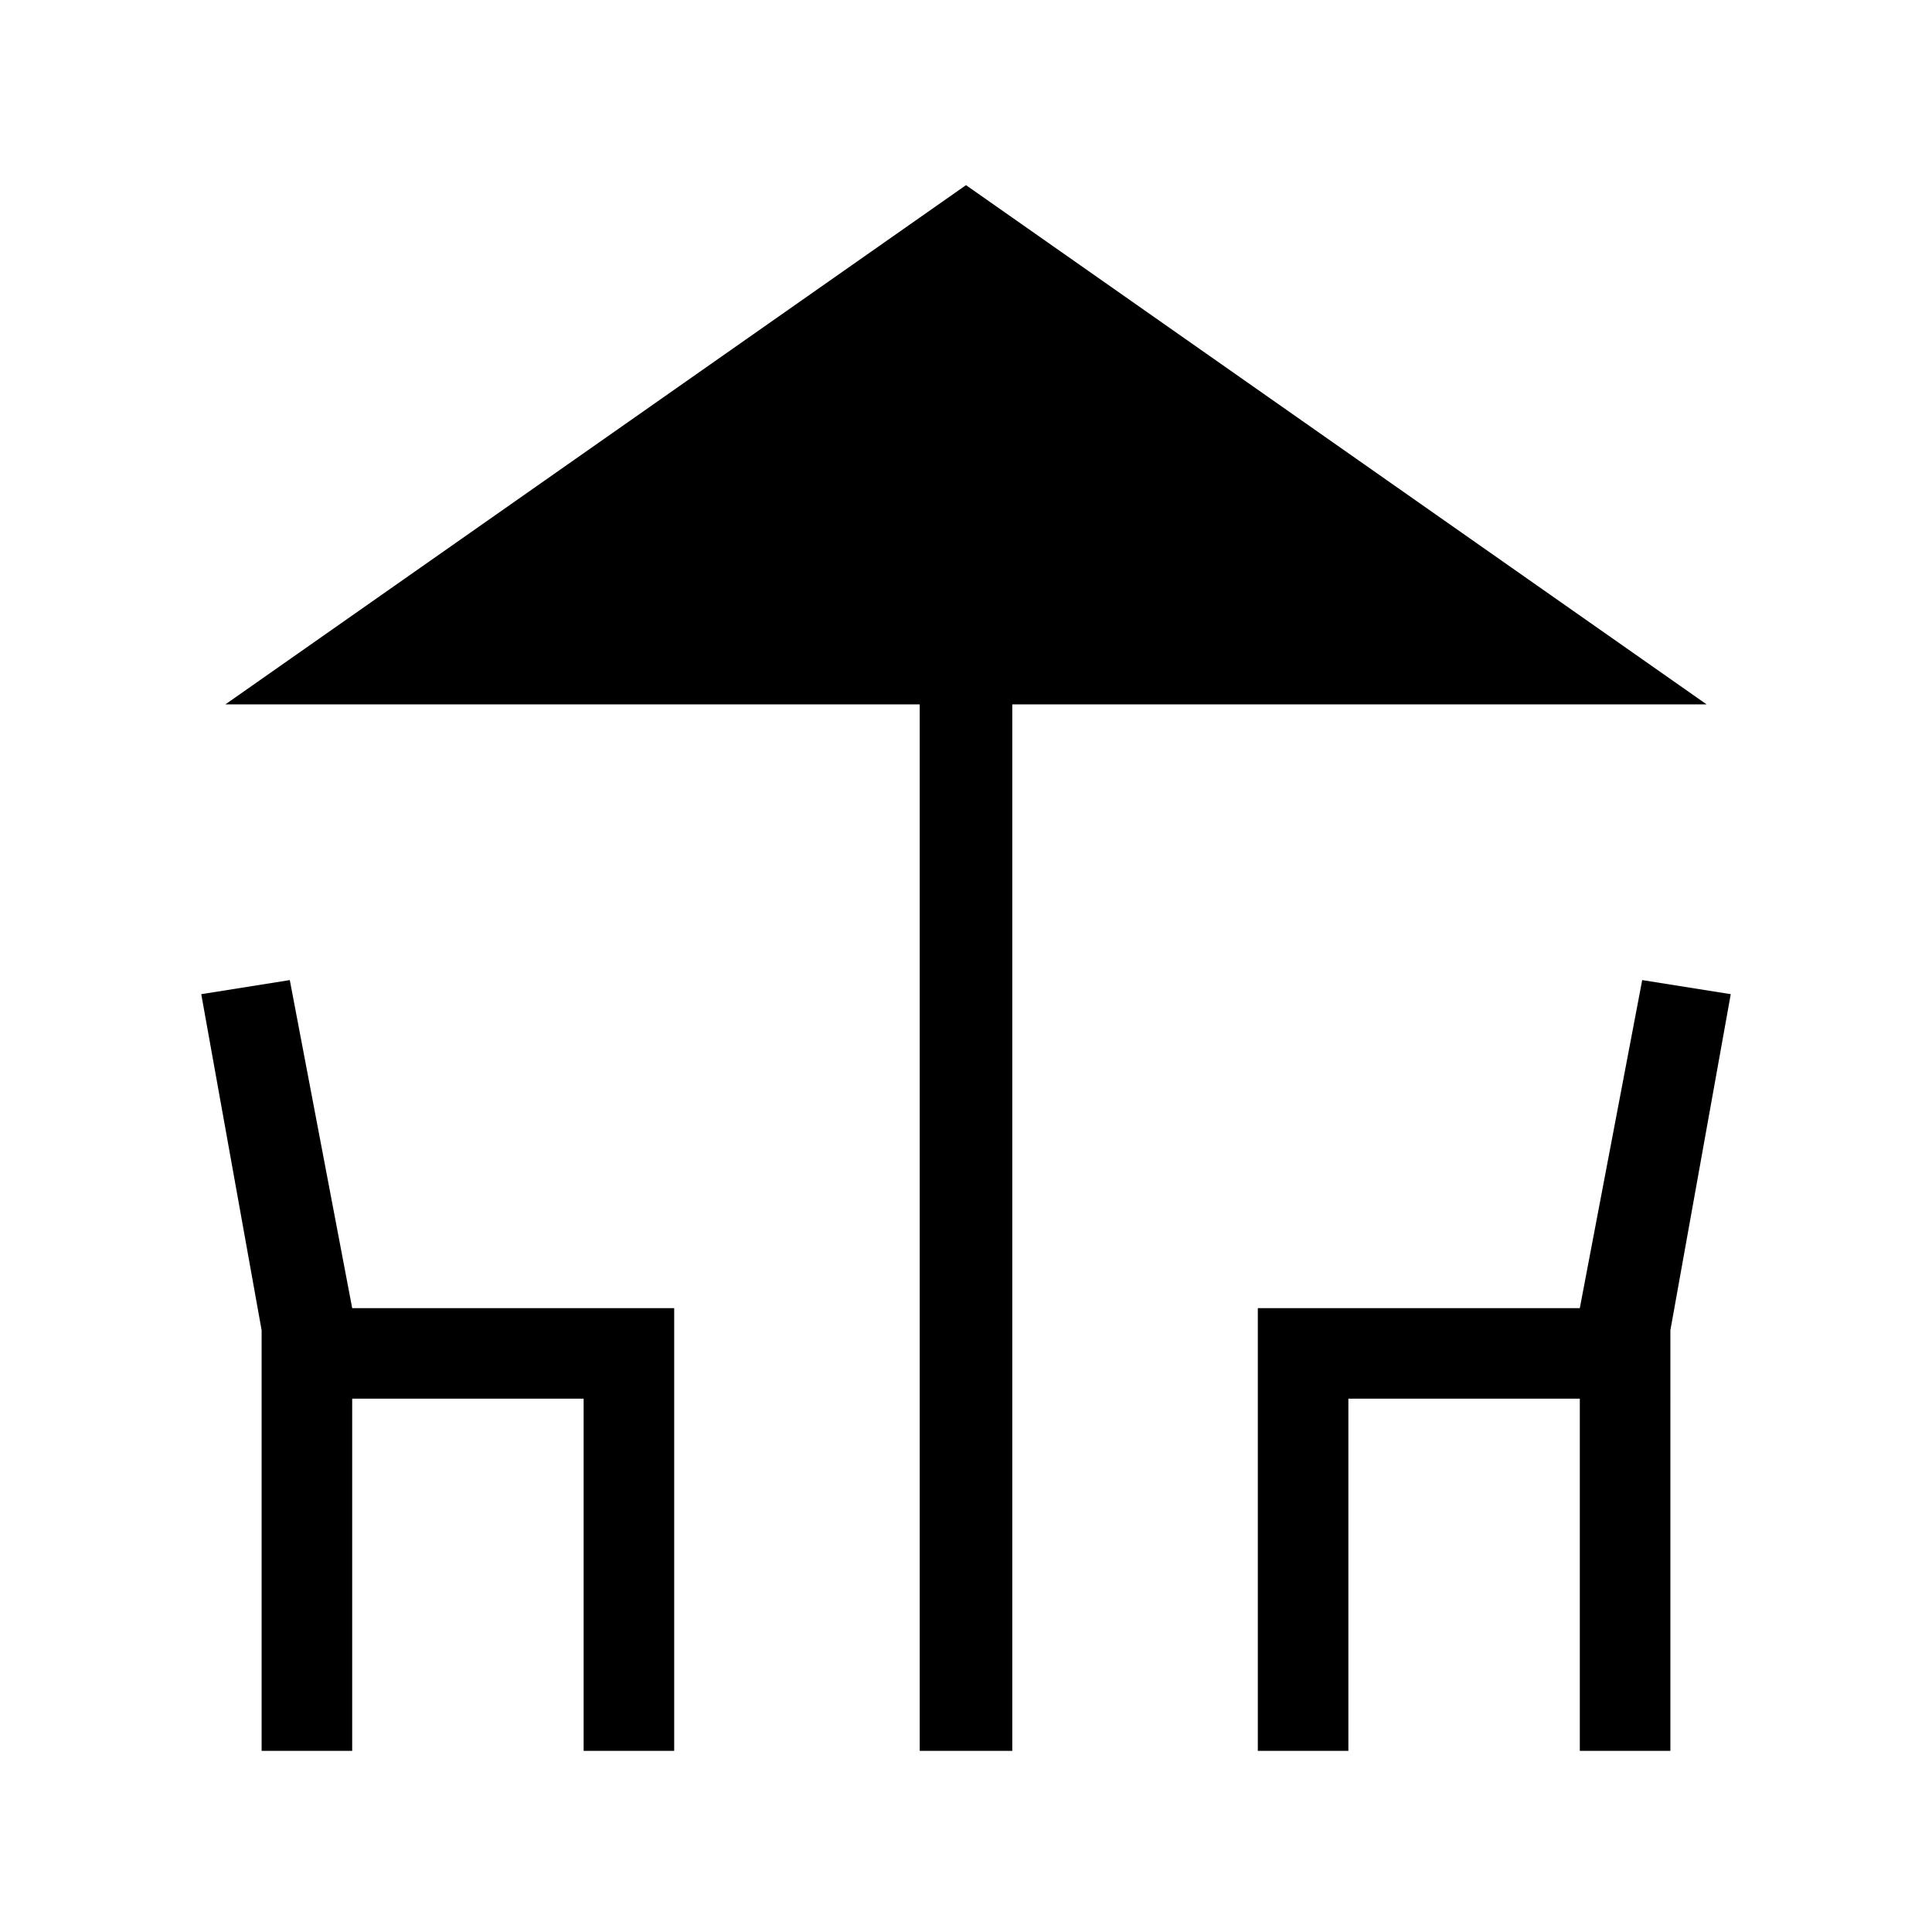 <svg xmlns="http://www.w3.org/2000/svg" height="48" width="48"><path d="M22.85 43.5v-26H5.6L24 4.6l18.4 12.9H25.15v26Zm-16.35 0V33.05L5 24.7l2.2-.35 1.55 8.15h8v11H14.5v-8.75H8.75v8.75Zm24.75 0v-11h8l1.55-8.15 2.2.35-1.5 8.35V43.5h-2.25v-8.75H33.5v8.75Z"/></svg>